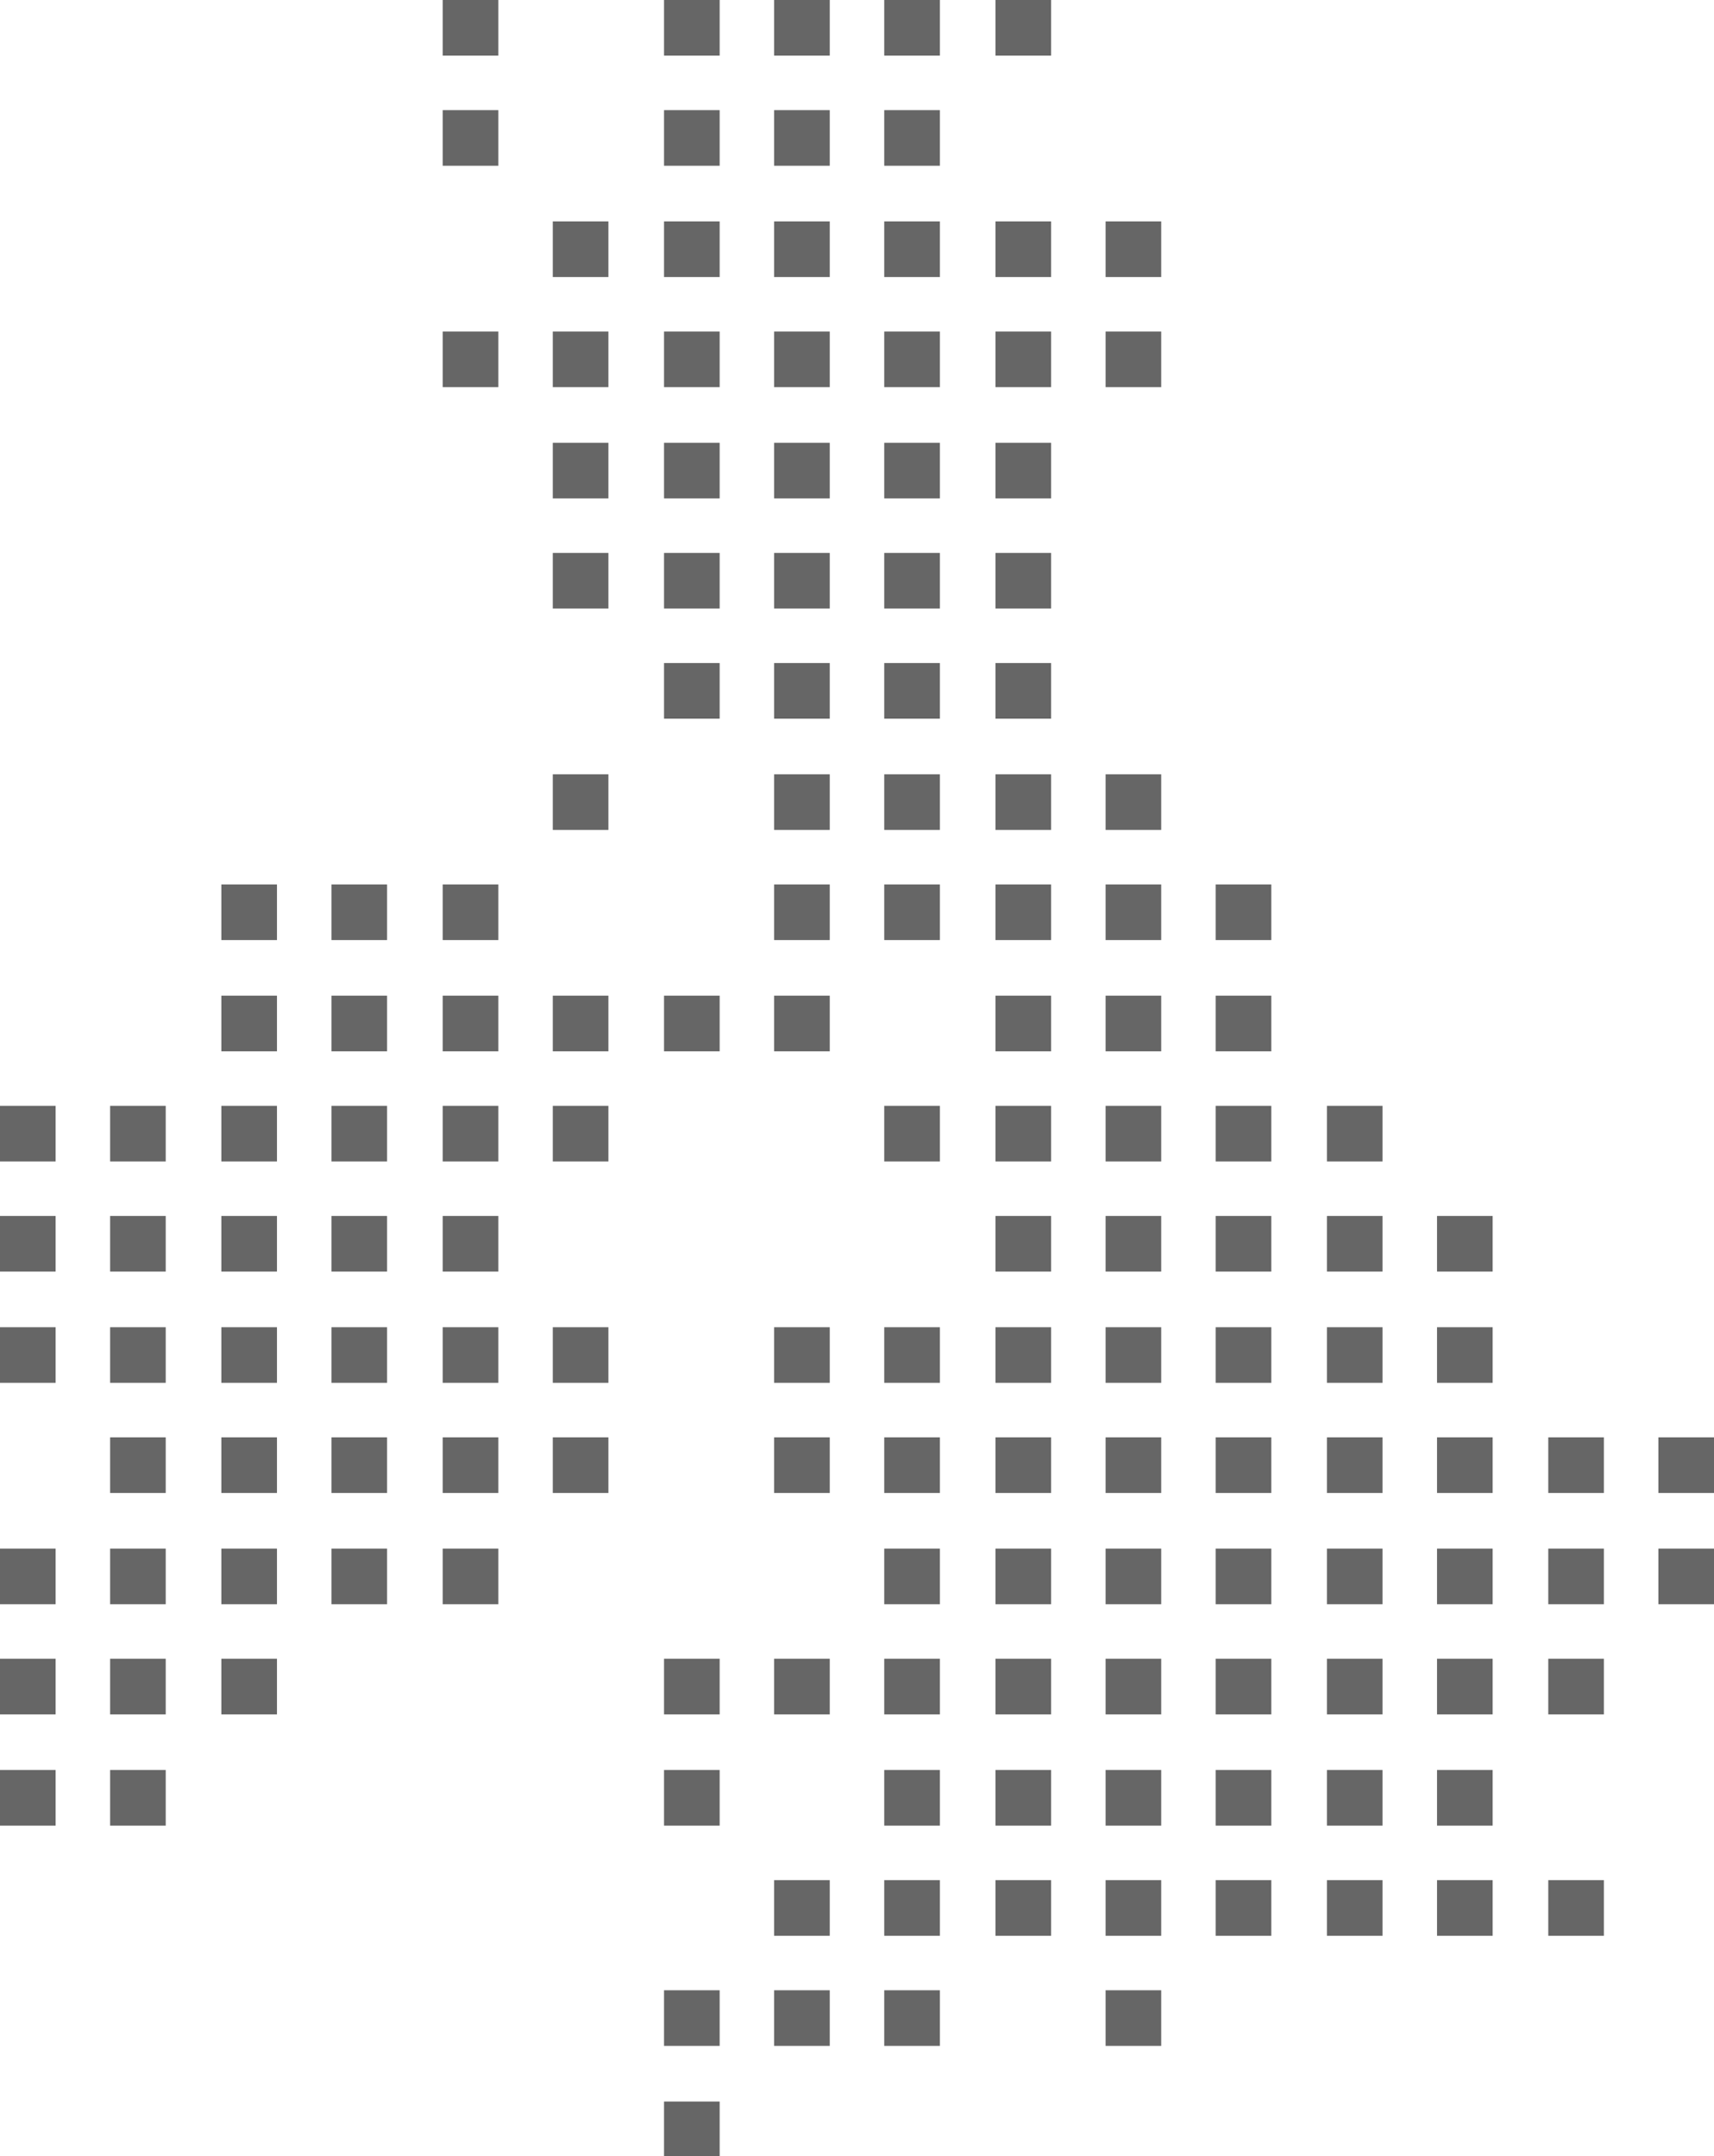 <?xml version="1.0" encoding="utf-8"?>
<!-- Generator: Adobe Illustrator 14.0.0, SVG Export Plug-In . SVG Version: 6.00 Build 43363)  -->
<!DOCTYPE svg PUBLIC "-//W3C//DTD SVG 1.1//EN" "http://www.w3.org/Graphics/SVG/1.1/DTD/svg11.dtd">
<svg version="1.1" id="Layer_1" xmlns="http://www.w3.org/2000/svg" xmlns:xlink="http://www.w3.org/1999/xlink" x="0px" y="0px"
	 width="151px" height="189.9px" viewBox="0 0 151 189.9" enable-background="new 0 0 151 189.9" xml:space="preserve">
<g>
	<rect x="58.5" y="87.7" fill="#666666" width="4.9" height="4.9"/>
	<rect x="58.5" y="146.1" fill="#666666" width="4.9" height="4.9"/>
	<rect x="58.5" y="175.3" fill="#666666" width="4.9" height="4.9"/>
	<rect x="58.5" y="155.9" fill="#666666" width="4.9" height="4.9"/>
	<rect x="58.5" y="48.7" fill="#666666" width="4.9" height="4.9"/>
	<rect x="58.5" y="29.2" fill="#666666" width="4.9" height="4.9"/>
	<rect x="58.5" y="39" fill="#666666" width="4.9" height="4.9"/>
	<rect x="58.5" y="58.4" fill="#666666" width="4.9" height="4.9"/>
	<rect x="58.5" y="185.1" fill="#666666" width="4.9" height="4.9"/>
	<rect x="48.7" y="68.2" fill="#666666" width="4.9" height="4.9"/>
	<rect x="48.7" y="19.5" fill="#666666" width="4.9" height="4.9"/>
	<rect x="58.5" y="19.5" fill="#666666" width="4.9" height="4.9"/>
	<rect x="48.7" y="126.6" fill="#666666" width="4.9" height="4.9"/>
	<rect x="48.7" y="116.9" fill="#666666" width="4.9" height="4.9"/>
	<rect x="48.7" y="87.7" fill="#666666" width="4.9" height="4.9"/>
	<rect x="48.7" y="29.2" fill="#666666" width="4.9" height="4.9"/>
	<rect x="48.7" y="48.7" fill="#666666" width="4.9" height="4.9"/>
	<rect x="48.7" y="39" fill="#666666" width="4.9" height="4.9"/>
	<rect x="48.7" y="97.4" fill="#666666" width="4.9" height="4.9"/>
	<rect x="68.2" y="29.2" fill="#666666" width="4.9" height="4.9"/>
	<rect x="68.2" y="68.2" fill="#666666" width="4.9" height="4.9"/>
	<rect x="77.9" y="165.6" fill="#666666" width="4.9" height="4.9"/>
	<rect x="58.5" y="9.7" fill="#666666" width="4.9" height="4.9"/>
	<rect x="68.2" y="39" fill="#666666" width="4.9" height="4.9"/>
	<rect x="68.2" y="19.5" fill="#666666" width="4.9" height="4.9"/>
	<rect x="68.2" fill="#666666" width="4.9" height="4.9"/>
	<rect x="77.9" y="175.3" fill="#666666" width="4.9" height="4.9"/>
	<rect x="68.2" y="9.7" fill="#666666" width="4.9" height="4.9"/>
	<rect x="68.2" y="58.4" fill="#666666" width="4.9" height="4.9"/>
	<rect x="68.2" y="165.6" fill="#666666" width="4.9" height="4.9"/>
	<rect x="68.2" y="175.3" fill="#666666" width="4.9" height="4.9"/>
	<rect x="68.2" y="146.1" fill="#666666" width="4.9" height="4.9"/>
	<rect x="58.5" fill="#666666" width="4.9" height="4.9"/>
	<rect x="68.2" y="116.9" fill="#666666" width="4.9" height="4.9"/>
	<rect x="68.2" y="126.6" fill="#666666" width="4.9" height="4.9"/>
	<rect x="68.2" y="87.7" fill="#666666" width="4.9" height="4.9"/>
	<rect x="68.2" y="77.9" fill="#666666" width="4.9" height="4.9"/>
	<rect x="68.2" y="48.7" fill="#666666" width="4.9" height="4.9"/>
	<rect x="19.5" y="146.1" fill="#666666" width="4.9" height="4.9"/>
	<rect x="9.7" y="97.4" fill="#666666" width="4.9" height="4.9"/>
	<rect x="9.7" y="107.1" fill="#666666" width="4.9" height="4.9"/>
	<rect x="9.7" y="116.9" fill="#666666" width="4.9" height="4.9"/>
	<rect x="9.7" y="126.6" fill="#666666" width="4.9" height="4.9"/>
	<rect x="19.5" y="116.9" fill="#666666" width="4.9" height="4.9"/>
	<rect x="19.5" y="136.4" fill="#666666" width="4.9" height="4.9"/>
	<rect x="19.5" y="107.1" fill="#666666" width="4.9" height="4.9"/>
	<rect x="19.5" y="126.6" fill="#666666" width="4.9" height="4.9"/>
	<rect y="136.4" fill="#666666" width="4.9" height="4.9"/>
	<rect x="9.7" y="136.4" fill="#666666" width="4.9" height="4.9"/>
	<rect x="19.5" y="97.4" fill="#666666" width="4.9" height="4.9"/>
	<rect y="155.9" fill="#666666" width="4.9" height="4.9"/>
	<rect y="116.9" fill="#666666" width="4.9" height="4.9"/>
	<rect y="146.1" fill="#666666" width="4.9" height="4.9"/>
	<rect x="9.7" y="155.9" fill="#666666" width="4.9" height="4.9"/>
	<rect x="9.7" y="146.1" fill="#666666" width="4.9" height="4.9"/>
	<rect y="107.1" fill="#666666" width="4.9" height="4.9"/>
	<rect y="97.4" fill="#666666" width="4.9" height="4.9"/>
	<rect x="19.5" y="87.7" fill="#666666" width="4.9" height="4.9"/>
	<rect x="39" y="116.9" fill="#666666" width="4.9" height="4.9"/>
	<rect x="39" y="107.1" fill="#666666" width="4.9" height="4.9"/>
	<rect x="39" y="126.6" fill="#666666" width="4.9" height="4.9"/>
	<rect x="39" y="97.4" fill="#666666" width="4.9" height="4.9"/>
	<rect x="39" y="9.7" fill="#666666" width="4.9" height="4.9"/>
	<rect x="39" y="87.7" fill="#666666" width="4.9" height="4.9"/>
	<rect x="39" y="29.2" fill="#666666" width="4.9" height="4.9"/>
	<rect x="39" y="136.4" fill="#666666" width="4.9" height="4.9"/>
	<rect x="39" y="77.9" fill="#666666" width="4.9" height="4.9"/>
	<rect x="29.2" y="97.4" fill="#666666" width="4.9" height="4.9"/>
	<rect x="29.2" y="126.6" fill="#666666" width="4.9" height="4.9"/>
	<rect x="29.2" y="77.9" fill="#666666" width="4.9" height="4.9"/>
	<rect x="19.5" y="77.9" fill="#666666" width="4.9" height="4.9"/>
	<rect x="29.2" y="116.9" fill="#666666" width="4.9" height="4.9"/>
	<rect x="29.2" y="136.4" fill="#666666" width="4.9" height="4.9"/>
	<rect x="29.2" y="87.7" fill="#666666" width="4.9" height="4.9"/>
	<rect x="29.2" y="107.1" fill="#666666" width="4.9" height="4.9"/>
	<rect x="39" fill="#666666" width="4.9" height="4.9"/>
	<rect x="97.4" y="155.9" fill="#666666" width="4.9" height="4.9"/>
	<rect x="107.1" y="97.4" fill="#666666" width="4.9" height="4.9"/>
	<rect x="107.1" y="107.1" fill="#666666" width="4.9" height="4.9"/>
	<rect x="107.1" y="116.9" fill="#666666" width="4.9" height="4.9"/>
	<rect x="107.1" y="126.6" fill="#666666" width="4.9" height="4.9"/>
	<rect x="116.9" y="155.9" fill="#666666" width="4.9" height="4.9"/>
	<rect x="116.9" y="165.6" fill="#666666" width="4.9" height="4.9"/>
	<rect x="107.1" y="87.7" fill="#666666" width="4.9" height="4.9"/>
	<rect x="107.1" y="136.4" fill="#666666" width="4.9" height="4.9"/>
	<rect x="107.1" y="77.9" fill="#666666" width="4.9" height="4.9"/>
	<rect x="107.1" y="146.1" fill="#666666" width="4.9" height="4.9"/>
	<rect x="97.4" y="87.7" fill="#666666" width="4.9" height="4.9"/>
	<rect x="97.4" y="77.9" fill="#666666" width="4.9" height="4.9"/>
	<rect x="116.9" y="146.1" fill="#666666" width="4.9" height="4.9"/>
	<rect x="97.4" y="68.2" fill="#666666" width="4.9" height="4.9"/>
	<rect x="97.4" y="97.4" fill="#666666" width="4.9" height="4.9"/>
	<rect x="107.1" y="155.9" fill="#666666" width="4.9" height="4.9"/>
	<rect x="97.4" y="29.2" fill="#666666" width="4.9" height="4.9"/>
	<rect x="97.4" y="107.1" fill="#666666" width="4.9" height="4.9"/>
	<rect x="97.4" y="19.5" fill="#666666" width="4.9" height="4.9"/>
	<rect x="107.1" y="165.6" fill="#666666" width="4.9" height="4.9"/>
	<rect x="136.4" y="165.6" fill="#666666" width="4.9" height="4.9"/>
	<rect x="126.6" y="107.1" fill="#666666" width="4.9" height="4.9"/>
	<rect x="136.4" y="146.1" fill="#666666" width="4.9" height="4.9"/>
	<rect x="126.6" y="116.9" fill="#666666" width="4.9" height="4.9"/>
	<rect x="116.9" y="136.4" fill="#666666" width="4.9" height="4.9"/>
	<rect x="146.1" y="126.6" fill="#666666" width="4.9" height="4.9"/>
	<rect x="146.1" y="136.4" fill="#666666" width="4.9" height="4.9"/>
	<rect x="136.4" y="136.4" fill="#666666" width="4.9" height="4.9"/>
	<rect x="136.4" y="126.6" fill="#666666" width="4.9" height="4.9"/>
	<rect x="126.6" y="126.6" fill="#666666" width="4.9" height="4.9"/>
	<rect x="116.9" y="107.1" fill="#666666" width="4.9" height="4.9"/>
	<rect x="116.9" y="97.4" fill="#666666" width="4.9" height="4.9"/>
	<rect x="116.9" y="116.9" fill="#666666" width="4.9" height="4.9"/>
	<rect x="116.9" y="126.6" fill="#666666" width="4.9" height="4.9"/>
	<rect x="126.6" y="136.4" fill="#666666" width="4.9" height="4.9"/>
	<rect x="126.6" y="165.6" fill="#666666" width="4.9" height="4.9"/>
	<rect x="126.6" y="146.1" fill="#666666" width="4.9" height="4.9"/>
	<rect x="126.6" y="155.9" fill="#666666" width="4.9" height="4.9"/>
	<rect x="77.9" y="136.4" fill="#666666" width="4.9" height="4.9"/>
	<rect x="77.9" y="19.5" fill="#666666" width="4.9" height="4.9"/>
	<rect x="77.9" y="29.2" fill="#666666" width="4.9" height="4.9"/>
	<rect x="77.9" y="9.7" fill="#666666" width="4.9" height="4.9"/>
	<rect x="77.9" y="39" fill="#666666" width="4.9" height="4.9"/>
	<rect x="87.7" y="155.9" fill="#666666" width="4.9" height="4.9"/>
	<rect x="87.7" y="146.1" fill="#666666" width="4.9" height="4.9"/>
	<rect x="77.9" y="48.7" fill="#666666" width="4.9" height="4.9"/>
	<rect x="77.9" fill="#666666" width="4.9" height="4.9"/>
	<rect x="87.7" y="165.6" fill="#666666" width="4.9" height="4.9"/>
	<rect x="77.9" y="126.6" fill="#666666" width="4.9" height="4.9"/>
	<rect x="87.7" y="136.4" fill="#666666" width="4.9" height="4.9"/>
	<rect x="77.9" y="58.4" fill="#666666" width="4.9" height="4.9"/>
	<rect x="77.9" y="116.9" fill="#666666" width="4.9" height="4.9"/>
	<rect x="77.9" y="146.1" fill="#666666" width="4.9" height="4.9"/>
	<rect x="77.9" y="155.9" fill="#666666" width="4.9" height="4.9"/>
	<rect x="77.9" y="68.2" fill="#666666" width="4.9" height="4.9"/>
	<rect x="77.9" y="77.9" fill="#666666" width="4.9" height="4.9"/>
	<rect x="77.9" y="97.4" fill="#666666" width="4.9" height="4.9"/>
	<rect x="97.4" y="175.3" fill="#666666" width="4.9" height="4.9"/>
	<rect x="87.7" y="19.5" fill="#666666" width="4.9" height="4.9"/>
	<rect x="97.4" y="116.9" fill="#666666" width="4.9" height="4.9"/>
	<rect x="87.7" fill="#666666" width="4.9" height="4.9"/>
	<rect x="87.7" y="39" fill="#666666" width="4.9" height="4.9"/>
	<rect x="87.7" y="29.2" fill="#666666" width="4.9" height="4.9"/>
	<rect x="97.4" y="126.6" fill="#666666" width="4.9" height="4.9"/>
	<rect x="97.4" y="136.4" fill="#666666" width="4.9" height="4.9"/>
	<rect x="97.4" y="165.6" fill="#666666" width="4.9" height="4.9"/>
	<rect x="97.4" y="146.1" fill="#666666" width="4.9" height="4.9"/>
	<rect x="87.7" y="126.6" fill="#666666" width="4.9" height="4.9"/>
	<rect x="87.7" y="107.1" fill="#666666" width="4.9" height="4.9"/>
	<rect x="87.7" y="87.7" fill="#666666" width="4.9" height="4.9"/>
	<rect x="87.7" y="97.4" fill="#666666" width="4.9" height="4.9"/>
	<rect x="87.7" y="116.9" fill="#666666" width="4.9" height="4.9"/>
	<rect x="87.7" y="68.2" fill="#666666" width="4.9" height="4.9"/>
	<rect x="87.7" y="58.4" fill="#666666" width="4.9" height="4.9"/>
	<rect x="87.7" y="77.9" fill="#666666" width="4.9" height="4.9"/>
	<rect x="87.7" y="48.7" fill="#666666" width="4.9" height="4.9"/>
</g>
</svg>
